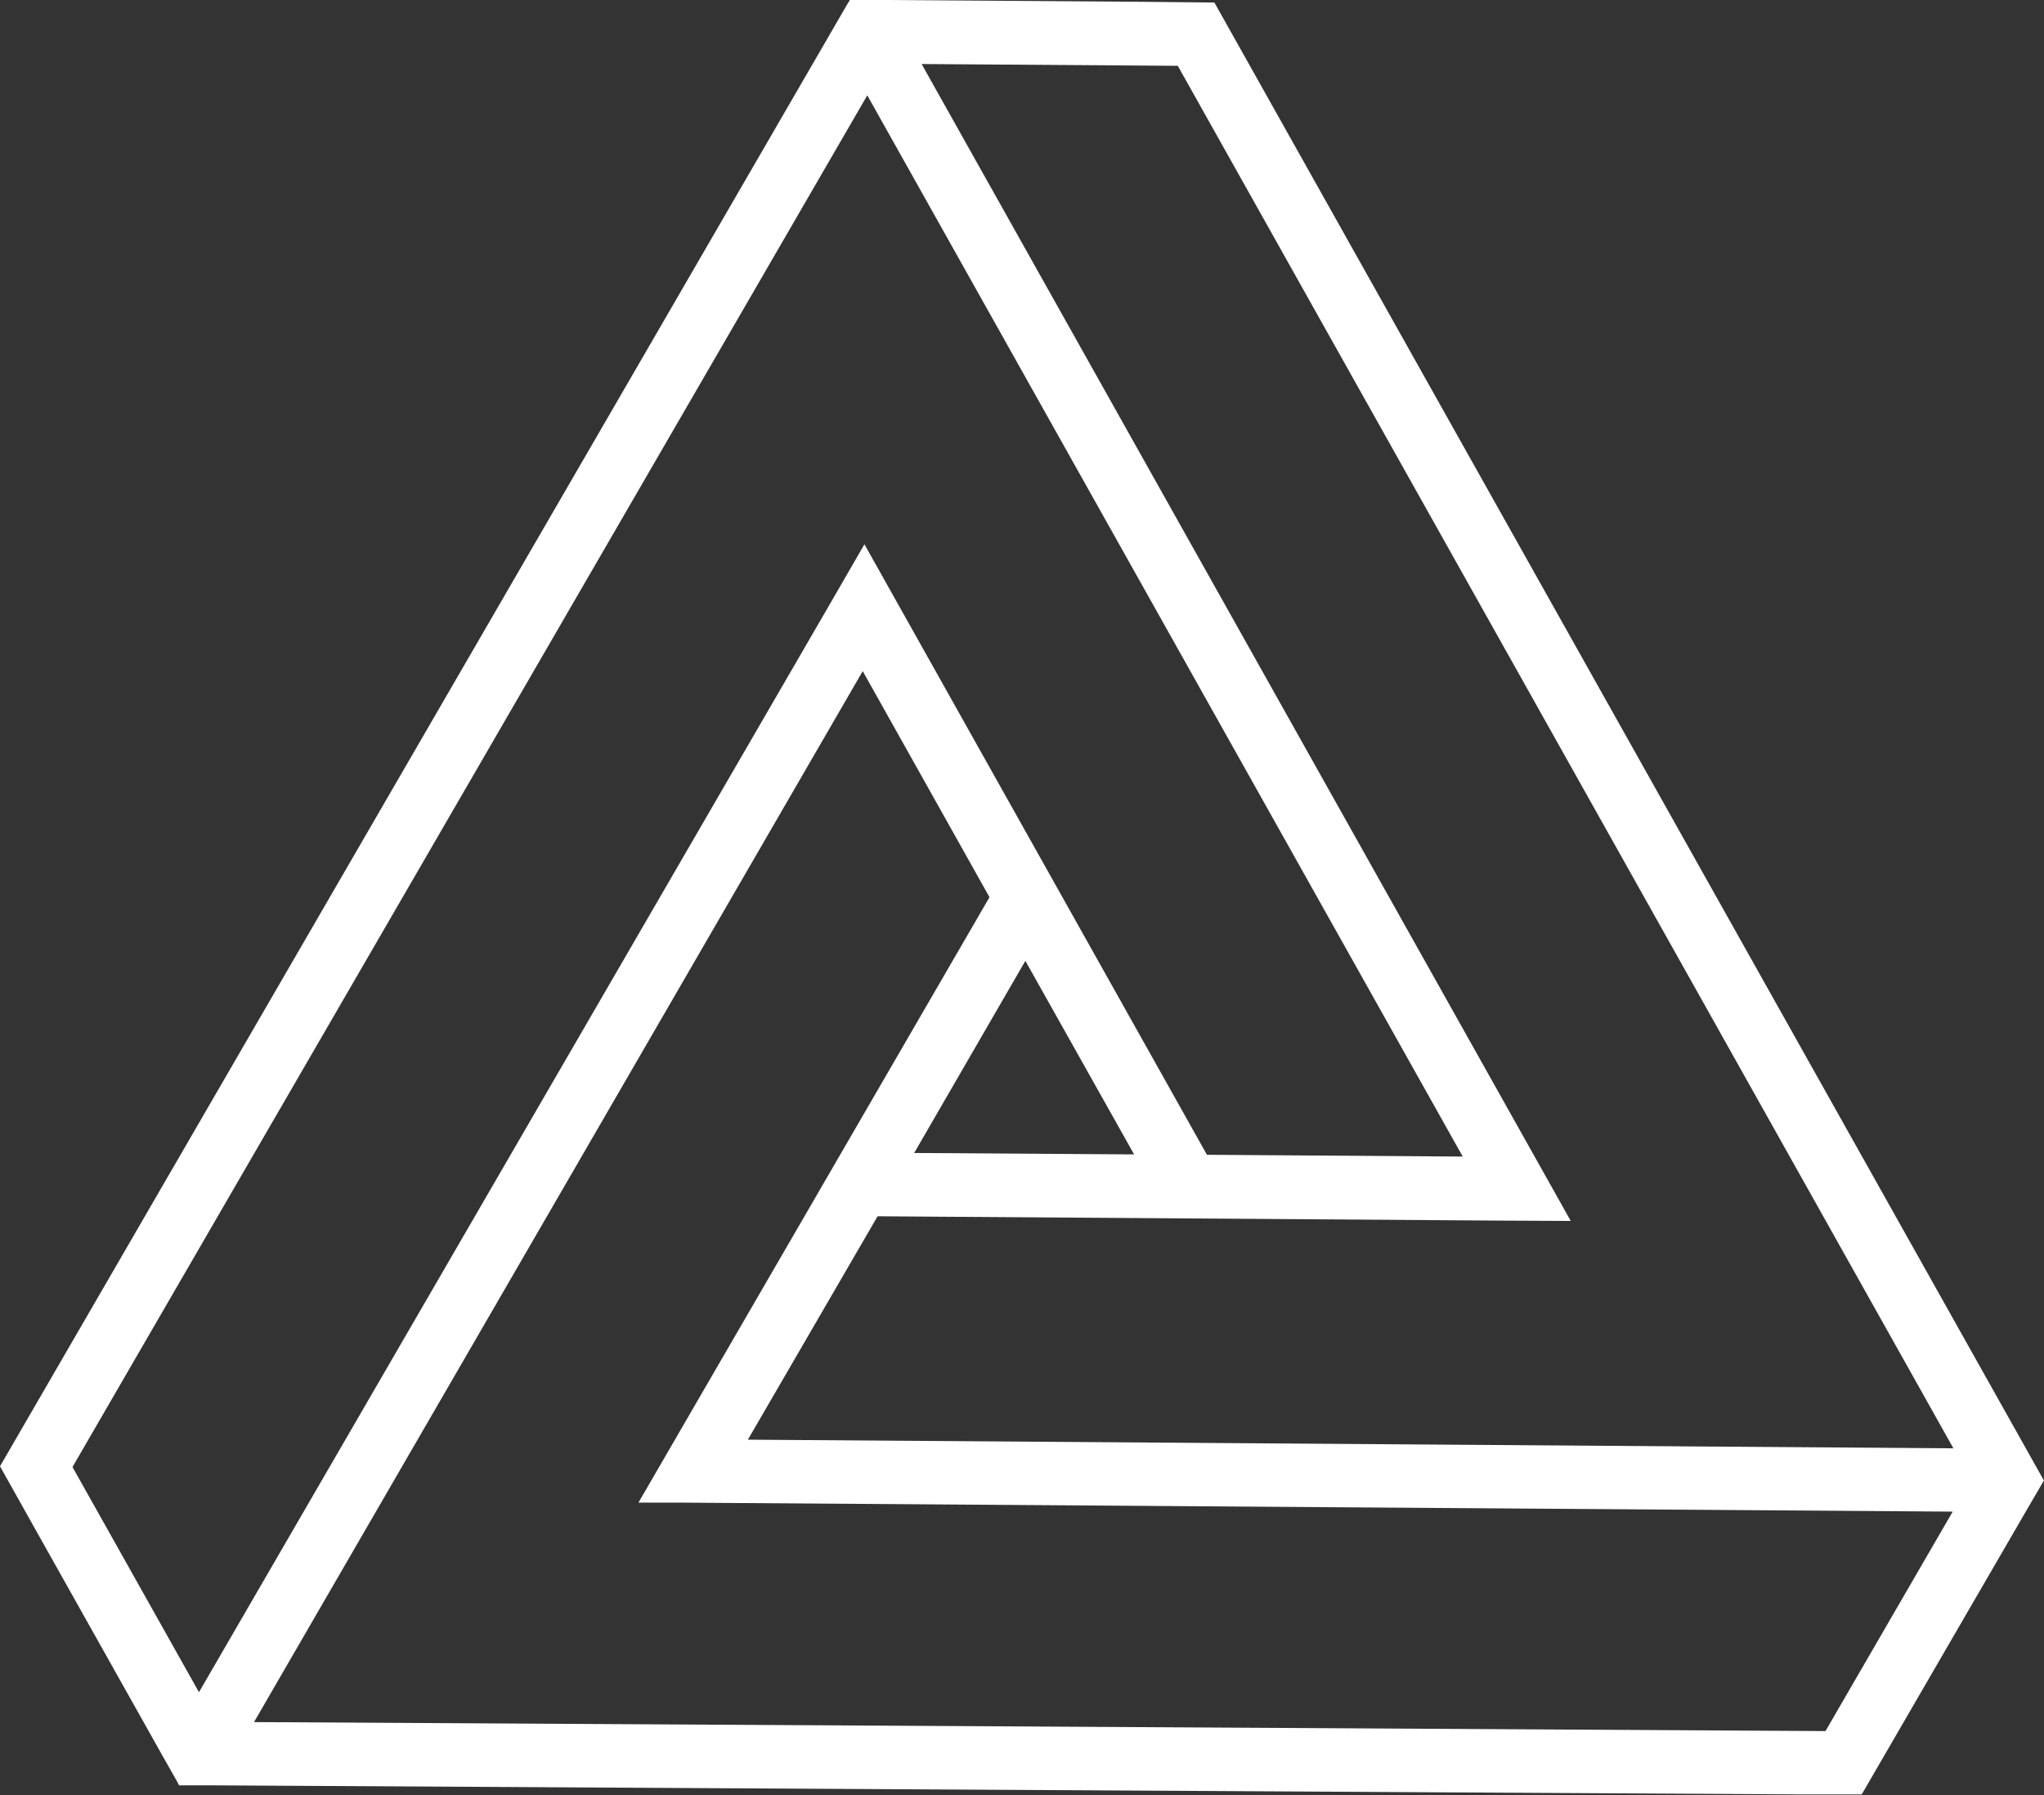 <svg width="82" height="72" viewBox="0 0 82 72" fill="none" xmlns="http://www.w3.org/2000/svg">
<rect x="0" y="0" width="82" height="72" fill="#333333" stroke="none"/>
<g clip-path="url(#clip0_621_5351)">
<path d="M82 59.389L48.718 0.101L45.81 0.072L35.548 0H34.094L33.98 0.188L0 58.812L1.44 61.38L6.514 70.413L7.013 71.293L7.127 71.495L7.184 71.61H7.497H8.153H8.723L72.037 71.971H74.688L81.259 60.645L82 59.375V59.389ZM45.497 46.302L36.674 46.245L41.135 38.539L45.497 46.302ZM47.25 2.64L78.365 58.091L30.003 57.744L35.206 48.784L60.107 48.957L63.014 48.971L36.973 2.568L47.25 2.64ZM34.793 3.824L58.681 46.389L48.419 46.317L34.679 21.831L33.211 24.37L7.982 67.873L2.908 58.841L34.793 3.824ZM34.622 26.939L39.696 35.986L25.613 60.269H27.295L78.337 60.63L73.234 69.432L10.191 69.071L34.607 26.924L34.622 26.939Z" fill="white"/>
</g>
<defs>
<clipPath id="clip0_621_5351">
<rect width="82" height="72" fill="white"/>
</clipPath>
</defs>
</svg>
